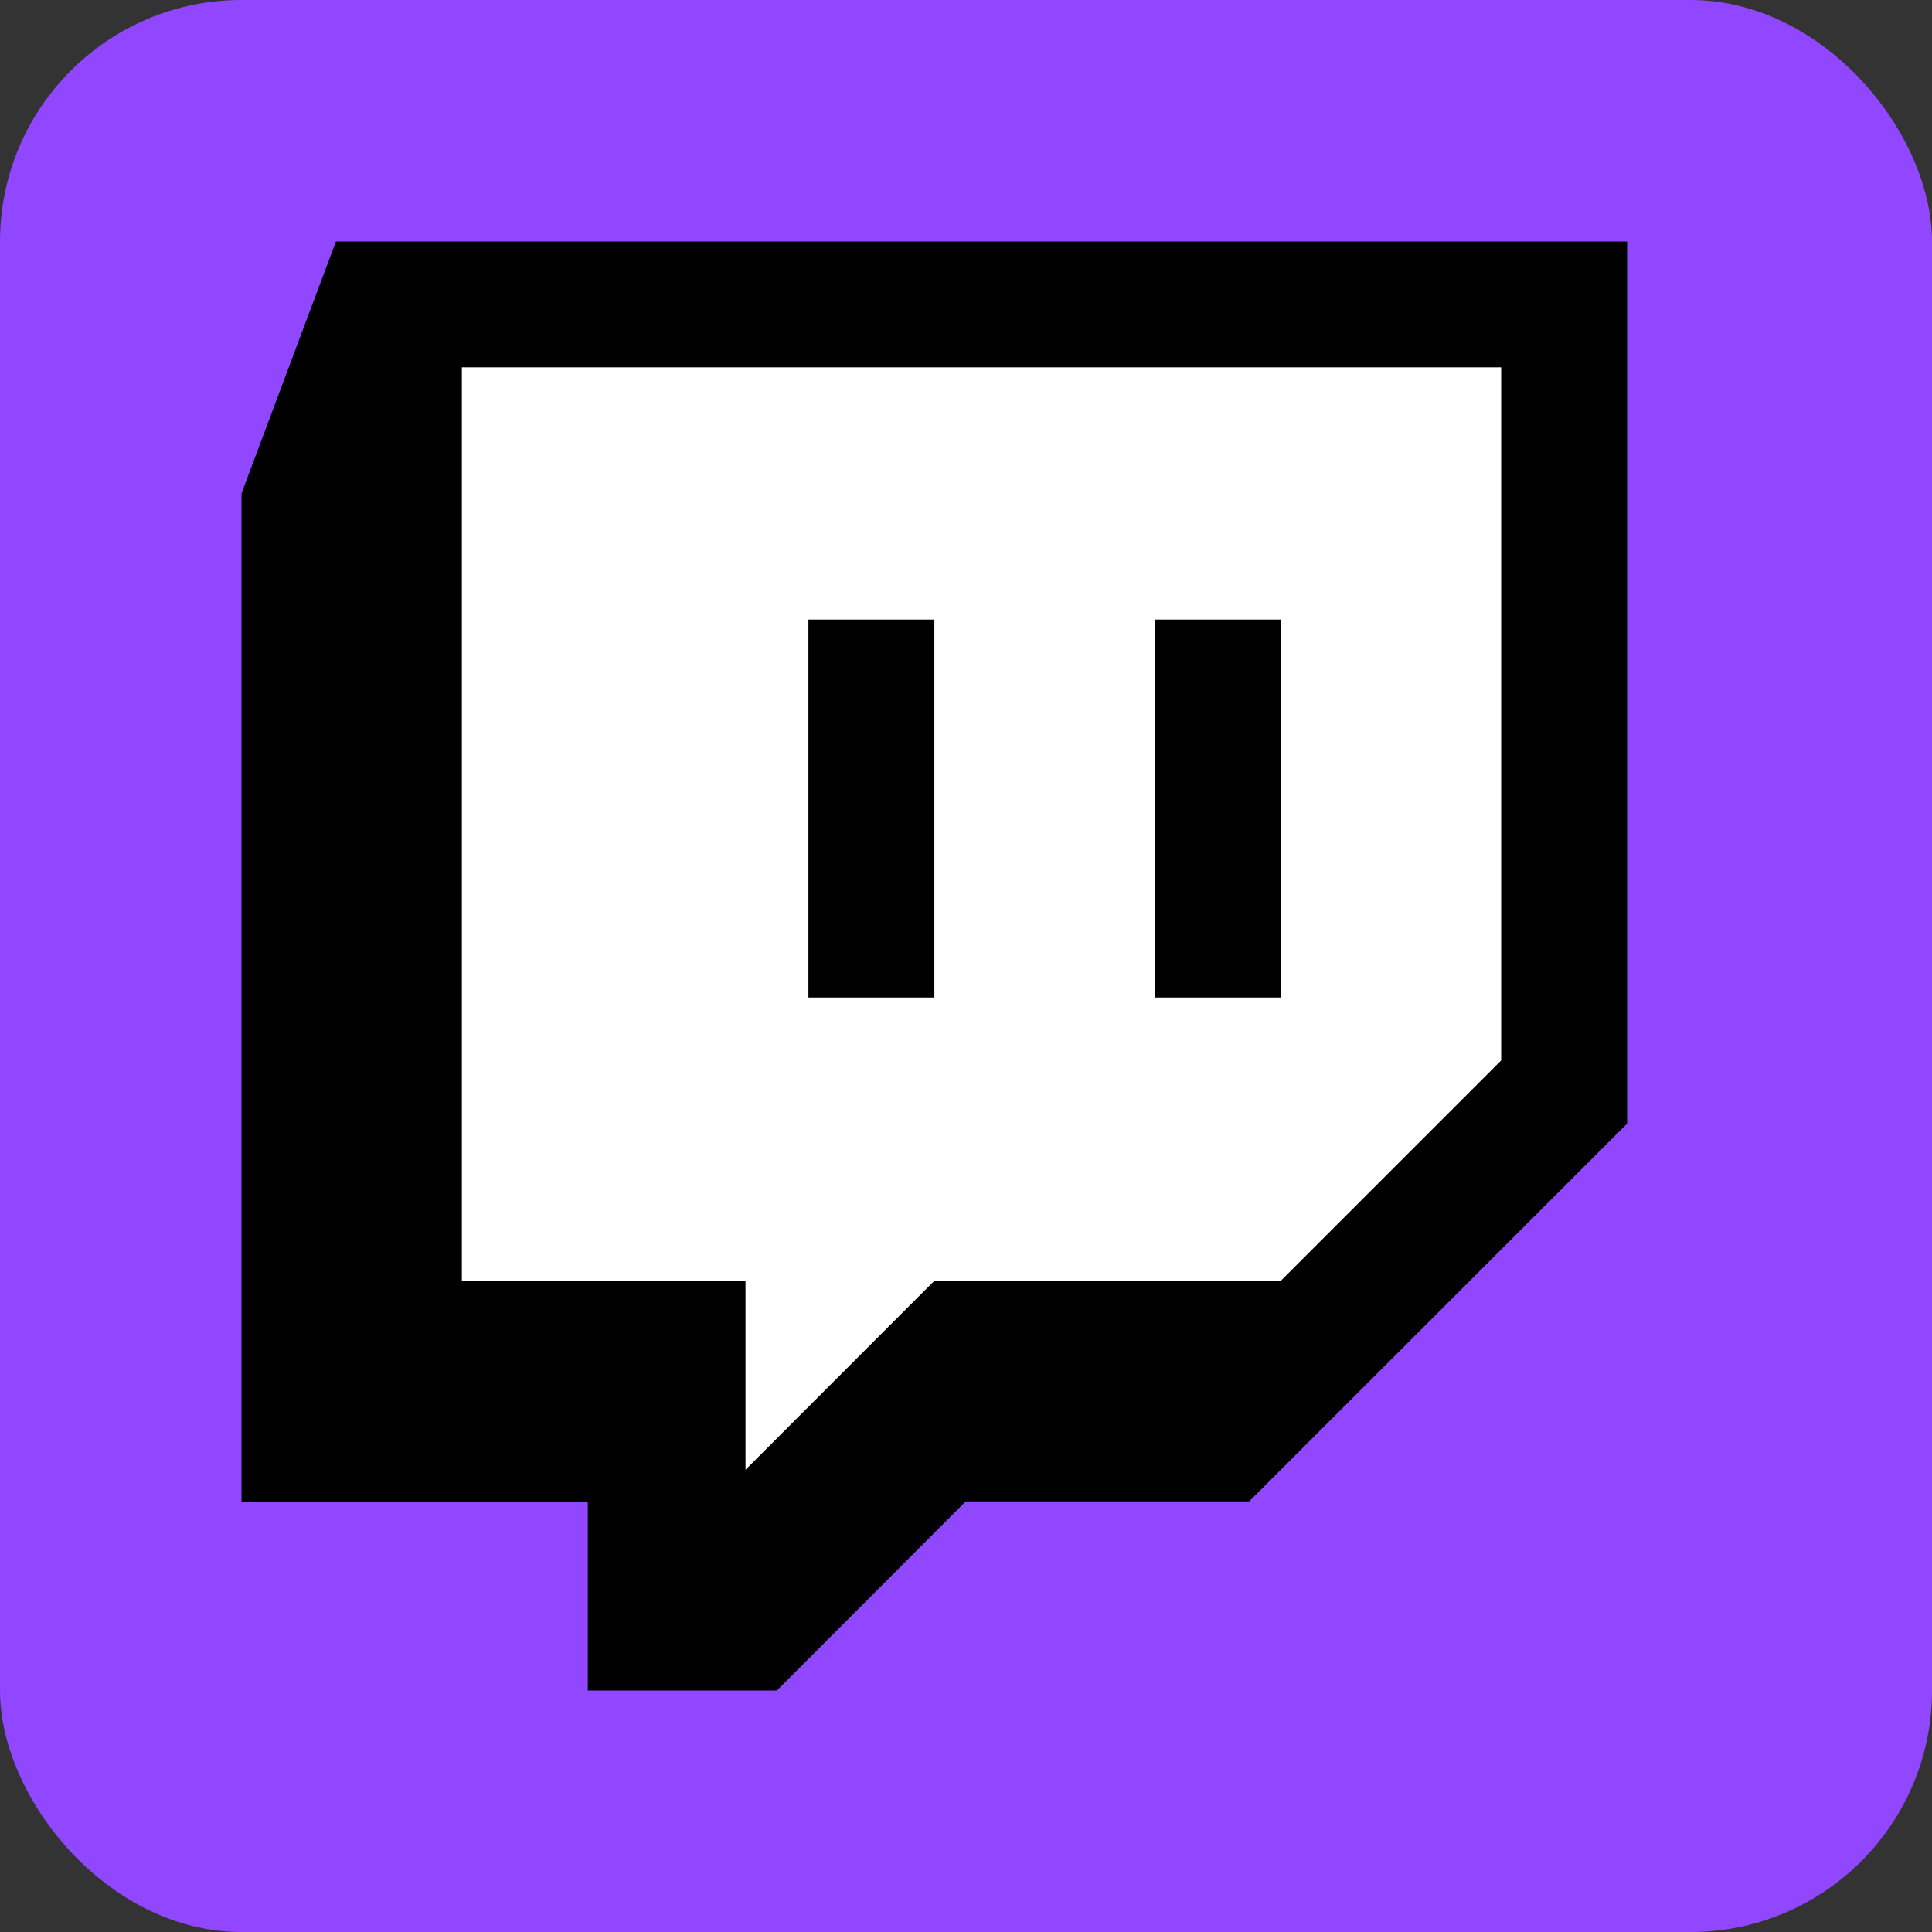 <svg width="16" height="16" viewBox="0 0 16 16" fill="none" xmlns="http://www.w3.org/2000/svg">
<rect x="0" y="0" width="16" height="16" fill="#333333" stroke="none"/>
<rect width="16" height="16" rx="2" fill="#9147FF"/>
<path d="M3 3H13V7V8.5L10.25 11H7.5L5.5 13V11H3V3Z" fill="white"/>
<path d="M2.782 2L2 4.087V12.435H4.868V14H6.434L7.998 12.434H10.345L13.475 9.305V2H2.783H2.782ZM3.825 3.042H12.432V8.782L10.606 10.608H7.737L6.174 12.172V10.608H3.825V3.042Z" fill="black"/>
<path d="M6.695 8.261H7.738V5.131H6.695V8.261ZM9.563 8.261H10.605V5.131H9.563V8.261Z" fill="black"/>
</svg>
